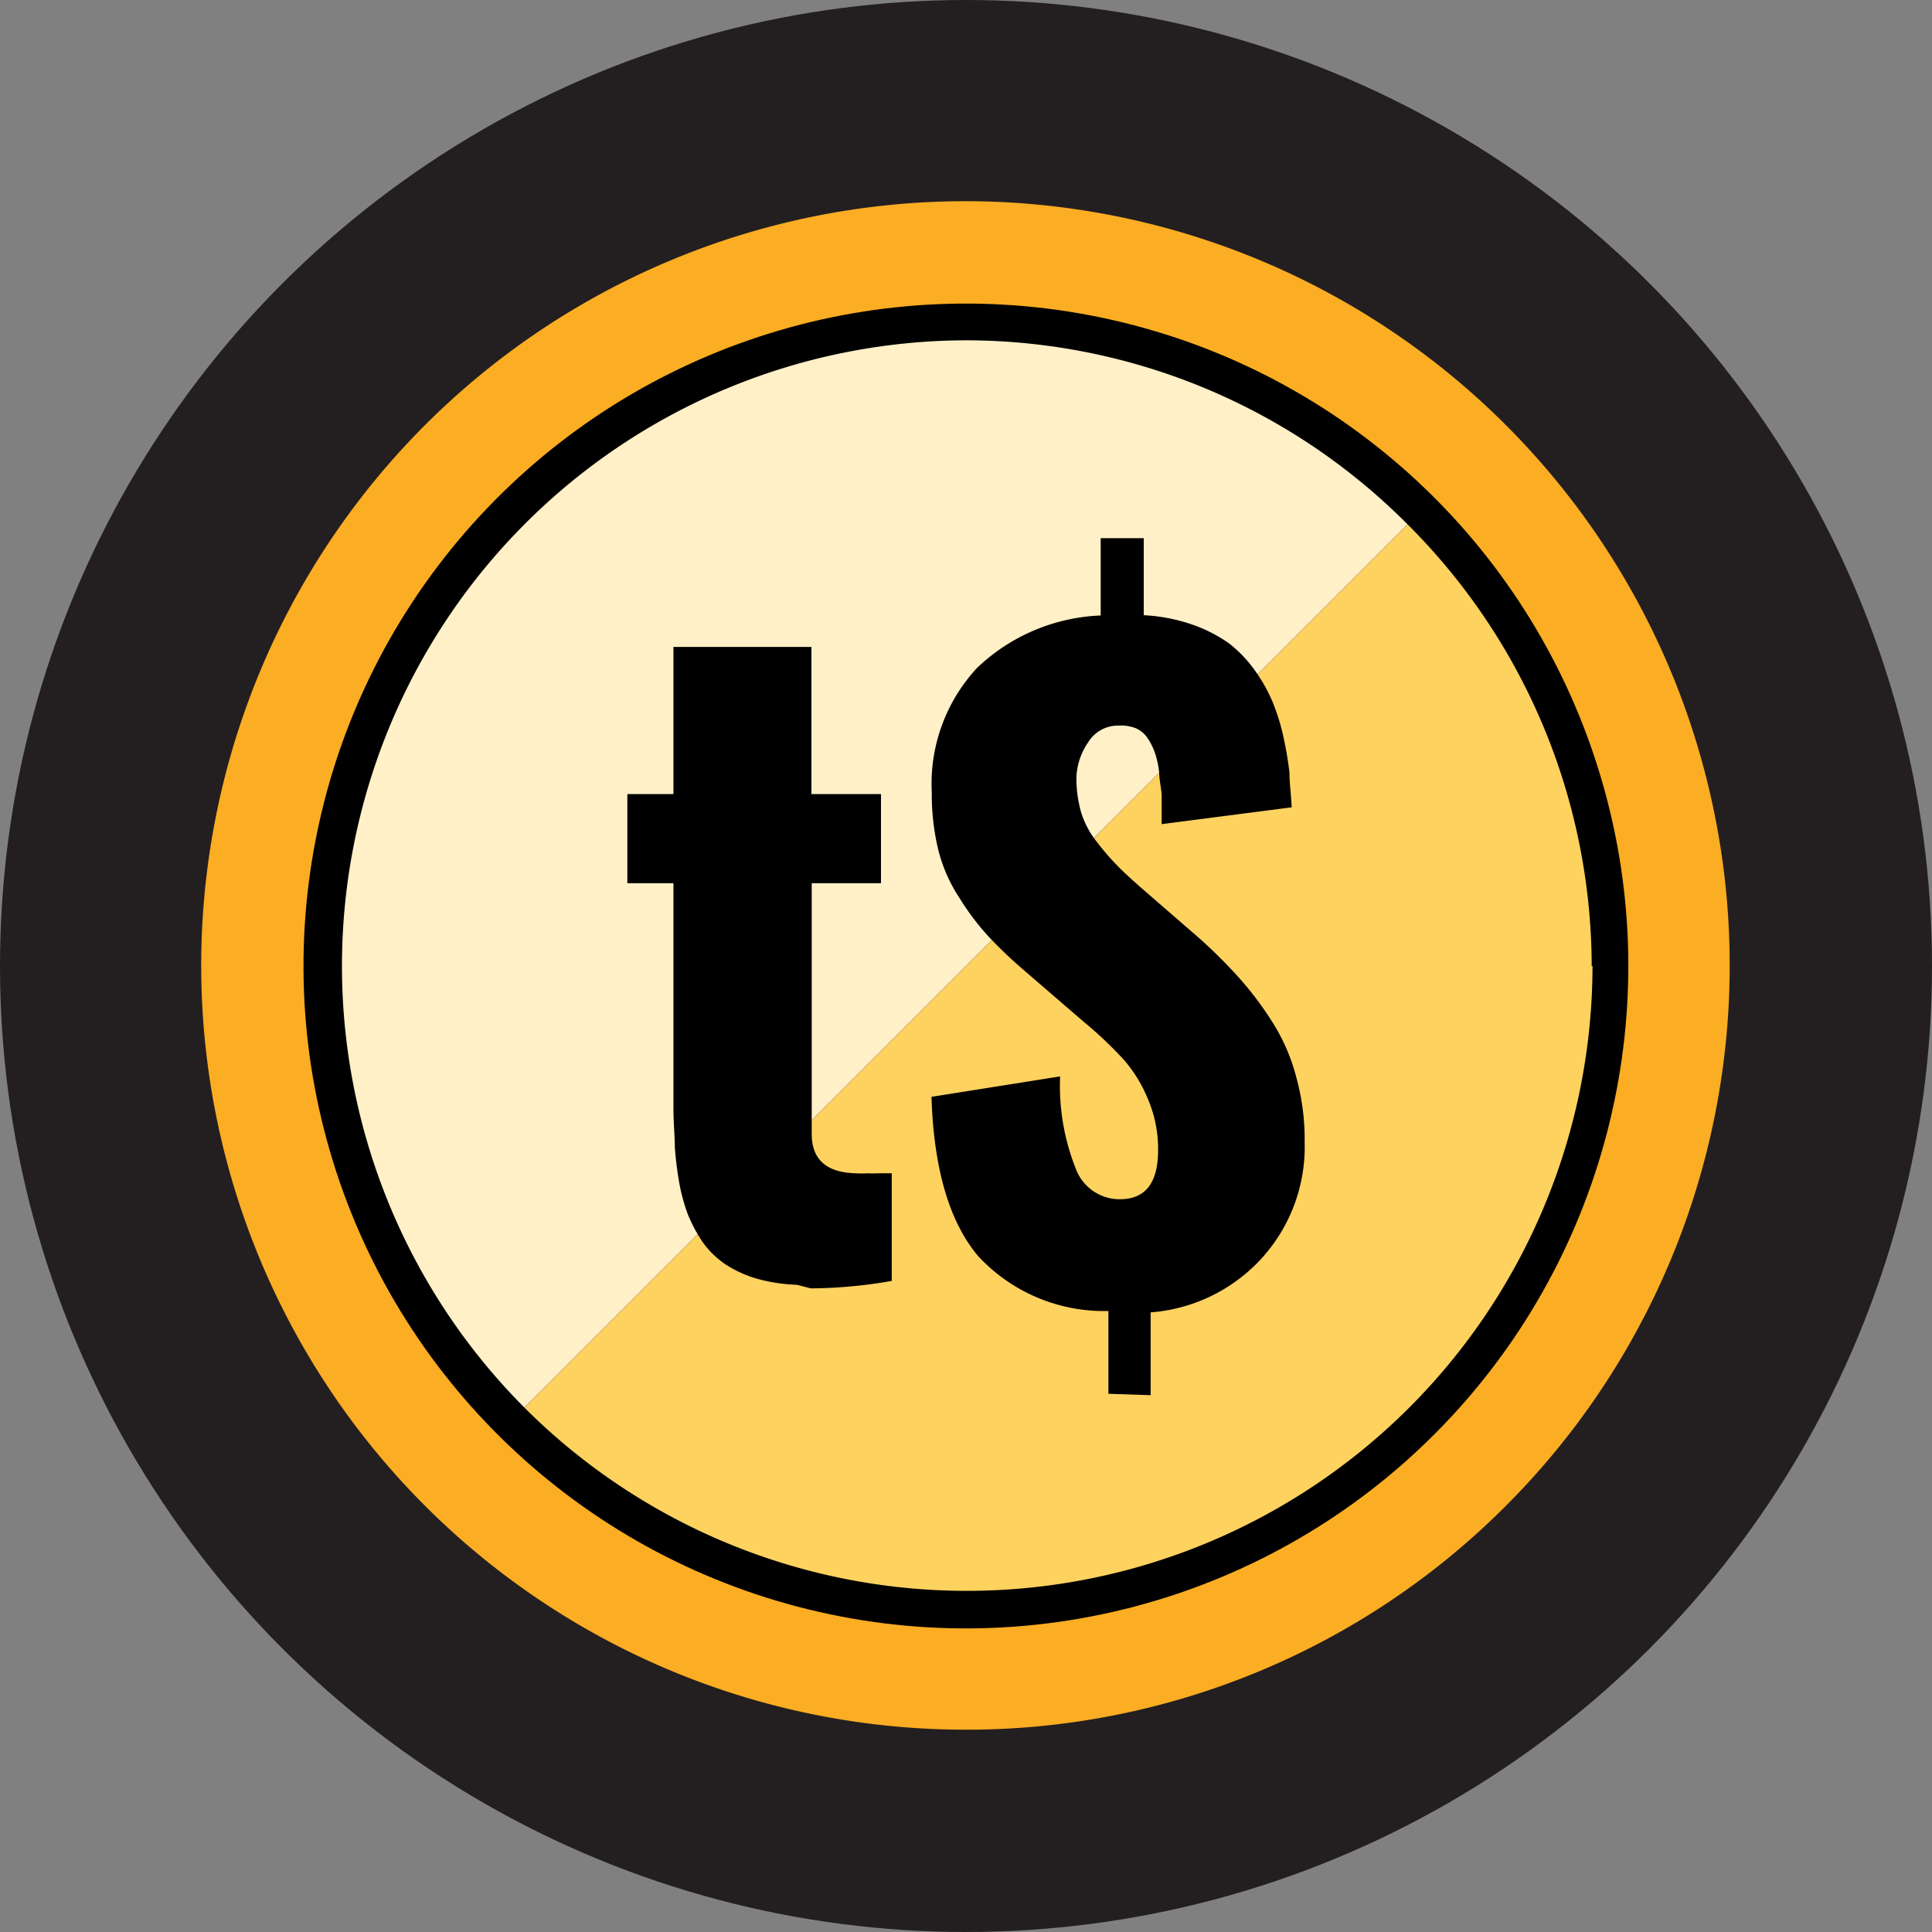 <svg id="Layer_1" data-name="Layer 1" xmlns="http://www.w3.org/2000/svg" viewBox="0 0 70 70"><rect x="0" y="0" width="70" height="70" fill="#808080" stroke="none"/><defs><style>.cls-1{fill:#231f20;}.cls-2{fill:#fbad23;}.cls-3{fill:#fff0c8;}.cls-4{fill:#fed25f;}</style></defs><title>Untitled-2</title><circle class="cls-1" cx="35" cy="35" r="35"/><path class="cls-2" d="M35,62.67a27.69,27.69,0,1,1,19.56-8.11A27.57,27.57,0,0,1,35,62.67Z"/><circle cx="35" cy="35" r="24" transform="translate(-5.99 62.75) rotate(-79.1)"/><path class="cls-3" d="M35,12.33A22.67,22.67,0,0,0,19,51L51,19A22.59,22.59,0,0,0,35,12.33Z"/><path class="cls-4" d="M57.67,35A22.64,22.64,0,0,0,51,19L19,51a22.67,22.67,0,0,0,38.7-16Z"/><path d="M28.87,46.55a6.12,6.12,0,0,1-1.48-.23,4.31,4.31,0,0,1-1.12-.52,3.28,3.28,0,0,1-.8-.78,5.58,5.58,0,0,1-.54-1,6.57,6.57,0,0,1-.32-1.17,12.6,12.6,0,0,1-.16-1.29c0-.41-.05-.87-.05-1.39V32H22.73V28.77H24.4V23.44h5v5.33h2.52V32H29.41v9.08c0,.92.52,1.4,1.58,1.43a3.22,3.22,0,0,0,.44,0,3.35,3.35,0,0,0,.4,0l.31,0,.17,0v3.9a17.44,17.44,0,0,1-2.93.27Z"/><path d="M40.16,50.5v-3a6.22,6.22,0,0,1-4.73-2q-1.56-1.87-1.68-5.76L38.41,39A8.12,8.12,0,0,0,39,42.4a1.69,1.69,0,0,0,1.58,1.05c.92,0,1.38-.59,1.38-1.78a4.6,4.6,0,0,0-.36-1.83,5.15,5.15,0,0,0-.87-1.43A14.54,14.54,0,0,0,39.24,37l-2.18-1.88a16.08,16.08,0,0,1-1.3-1.25,9.39,9.39,0,0,1-1-1.34A5.67,5.67,0,0,1,34,30.81a8.57,8.57,0,0,1-.24-2.09A6.17,6.17,0,0,1,35.4,24.2a6.88,6.88,0,0,1,4.48-1.9V19.5h1.56v2.79a6.39,6.39,0,0,1,1.76.34,5.33,5.33,0,0,1,1.33.68,4.72,4.72,0,0,1,.95,1,5.78,5.78,0,0,1,.64,1.15,7.75,7.75,0,0,1,.39,1.28A12.84,12.84,0,0,1,46.72,28c0,.38.06.79.08,1.25l-4.71.61c0-.42,0-.76,0-1S42,28.26,42,28a3.33,3.33,0,0,0-.16-.74,2.4,2.4,0,0,0-.27-.53,1,1,0,0,0-.43-.35,1.5,1.5,0,0,0-.62-.09,1.26,1.26,0,0,0-1.09.6A2.4,2.4,0,0,0,39,28.17a4.52,4.52,0,0,0,.17,1.26,3.27,3.27,0,0,0,.6,1.11,8.72,8.72,0,0,0,.69.8c.17.18.47.46.89.83L43.46,34a18.74,18.74,0,0,1,1.48,1.48,12.09,12.09,0,0,1,1.19,1.6,7,7,0,0,1,.85,2,8.48,8.48,0,0,1,.29,2.3,6,6,0,0,1-1.52,4.17,6.07,6.07,0,0,1-4.06,2v3Z"/></svg>